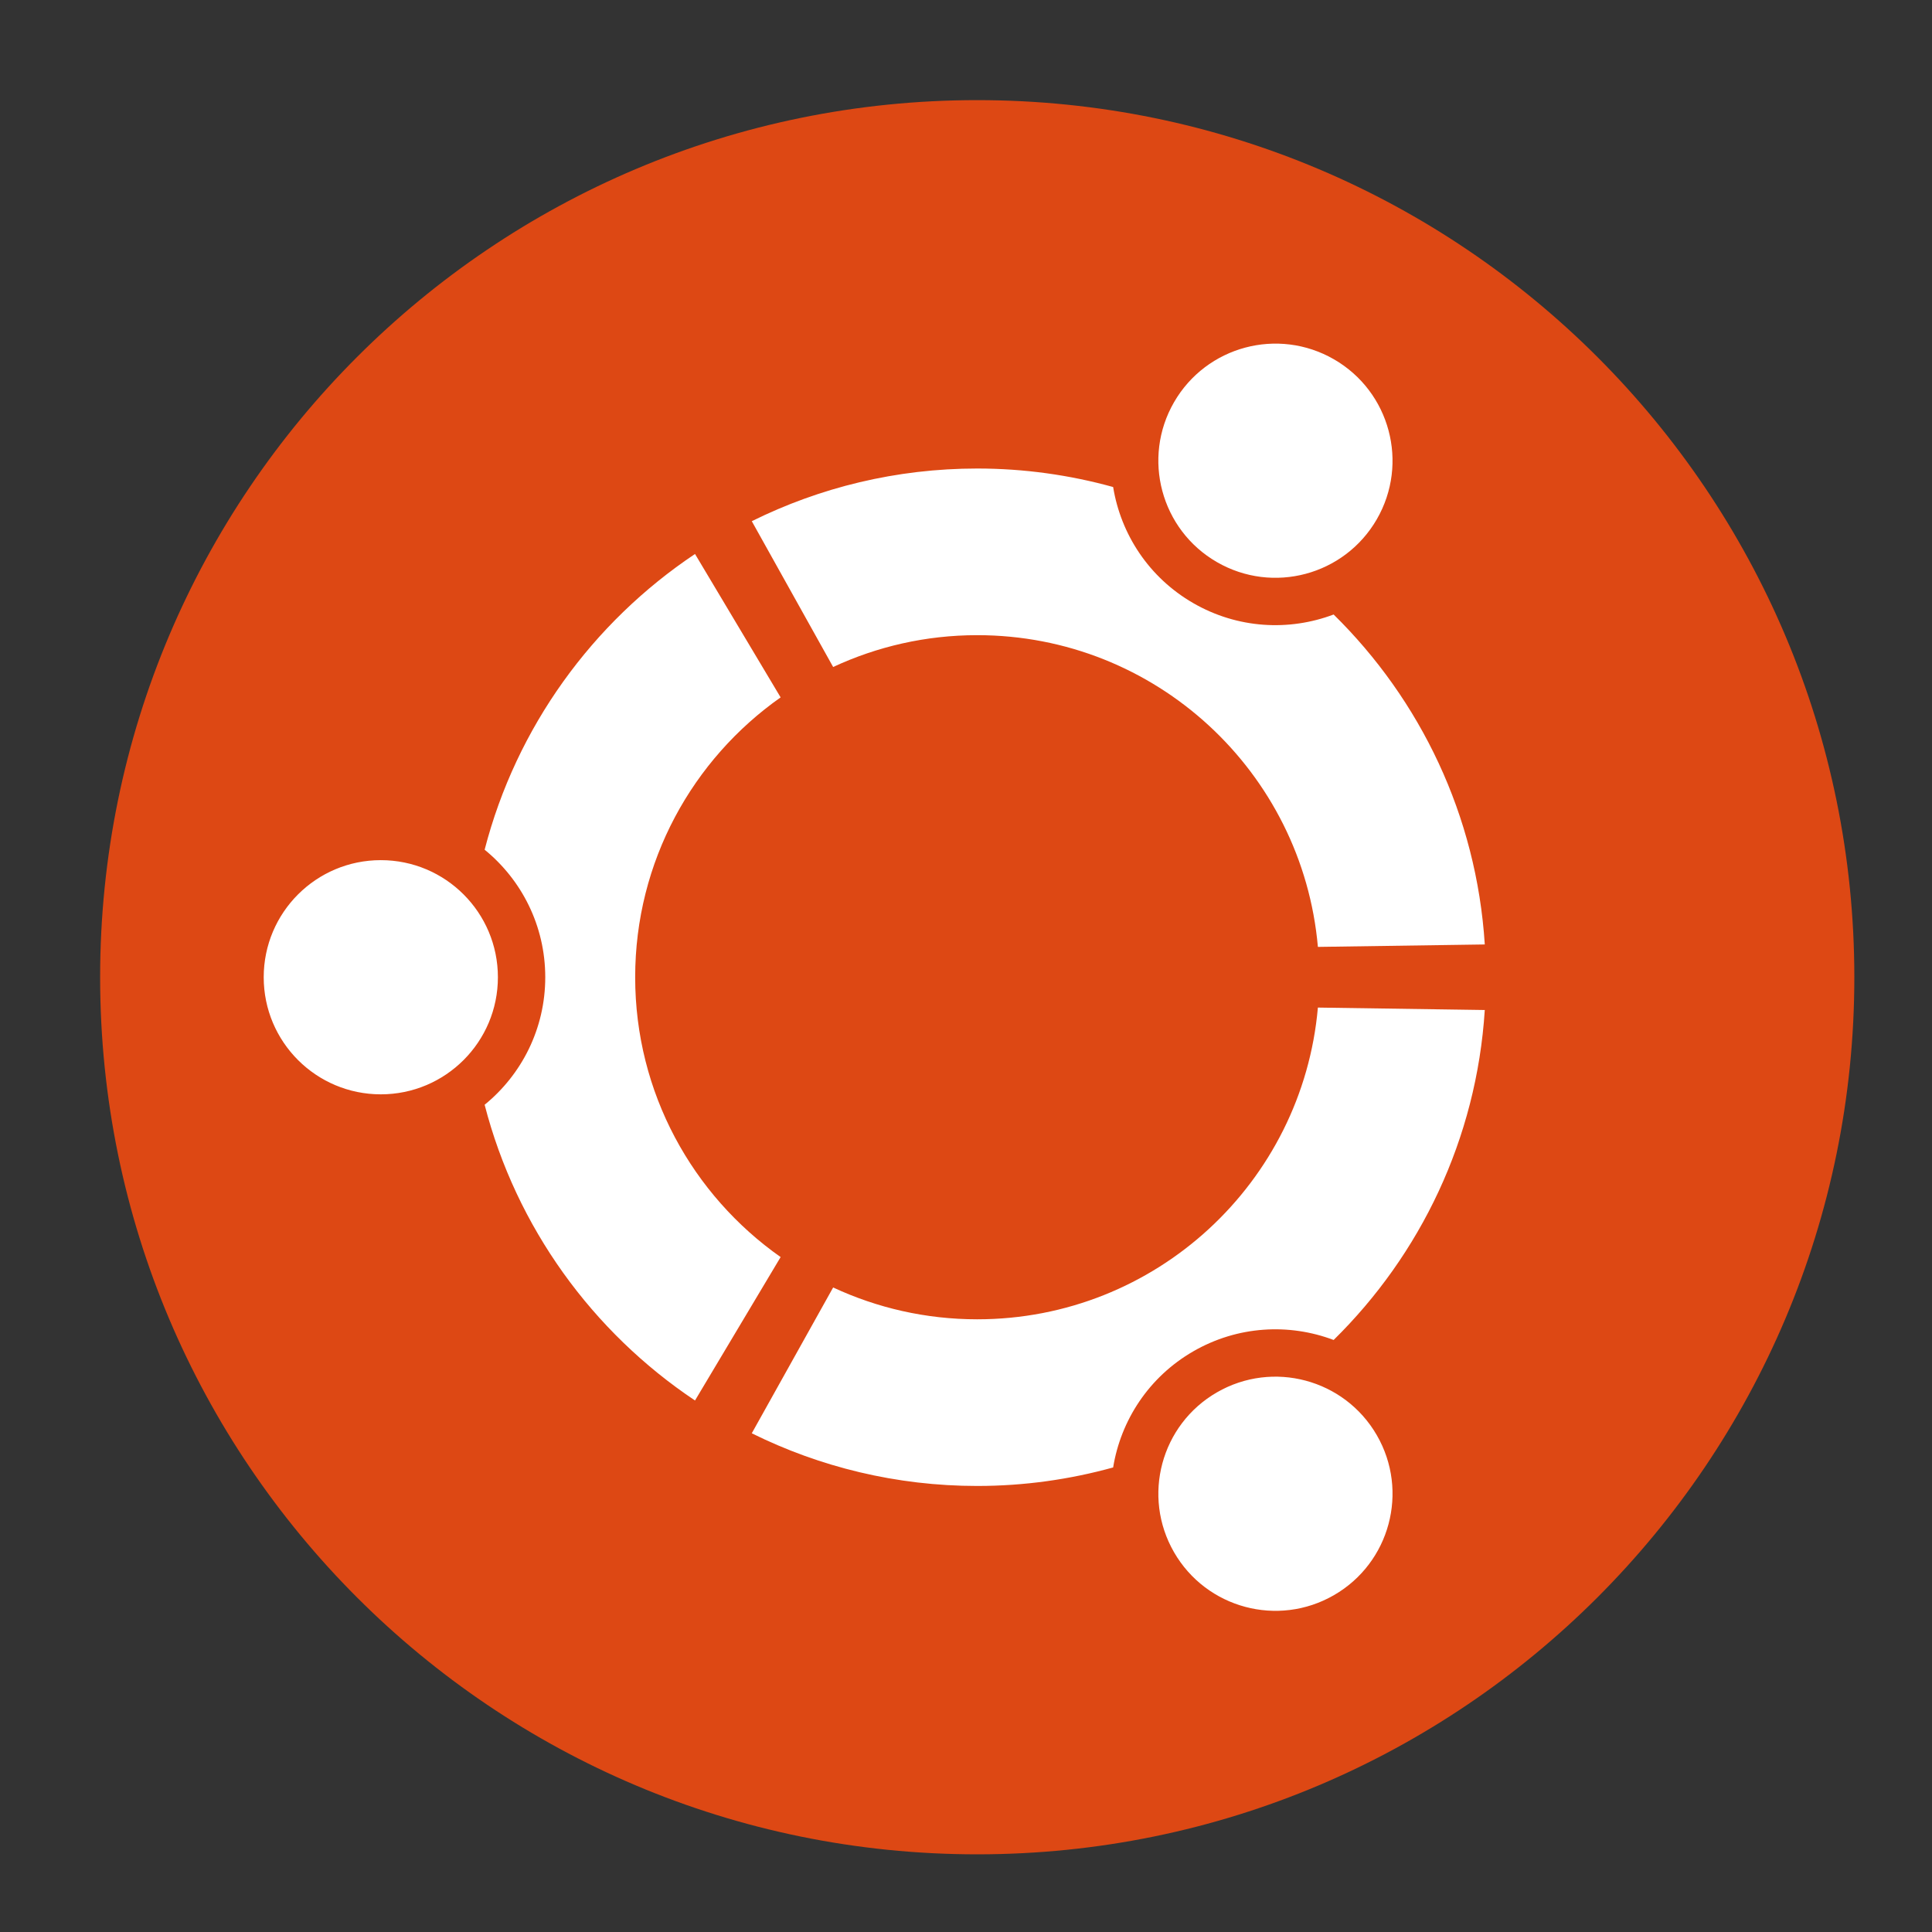 <?xml version="1.0" encoding="UTF-8" standalone="no"?>
<!-- Created with Inkscape (http://www.inkscape.org/) -->

<svg
   xmlns:dc="http://purl.org/dc/elements/1.1/"
   xmlns:cc="http://creativecommons.org/ns#"
   xmlns:rdf="http://www.w3.org/1999/02/22-rdf-syntax-ns#"
   xmlns:svg="http://www.w3.org/2000/svg"
   xmlns="http://www.w3.org/2000/svg"
   xmlns:sodipodi="http://sodipodi.sourceforge.net/DTD/sodipodi-0.dtd"
   xmlns:inkscape="http://www.inkscape.org/namespaces/inkscape"
   width="256"
   height="256"
   id="svg22006"
   version="1.1"
   inkscape:version="0.48.4 r9939"
   sodipodi:docname="fedora.svg">
  <rect width="100%" height="100%" fill="#333333" stroke="none"/>
  <defs
     id="defs22008" />
  <sodipodi:namedview
     id="base"
     pagecolor="#ffffff"
     bordercolor="#666666"
     borderopacity="1.0"
     inkscape:pageopacity="0.0"
     inkscape:pageshadow="2"
     inkscape:zoom="1"
     inkscape:cx="161"
     inkscape:cy="37"
     inkscape:document-units="px"
     inkscape:current-layer="layer1"
     showgrid="false"
     fit-margin-top="0"
     fit-margin-left="0"
     fit-margin-right="0"
     fit-margin-bottom="0"
     inkscape:window-width="1381"
     inkscape:window-height="1187"
     inkscape:window-x="2560"
     inkscape:window-y="59"
     inkscape:window-maximized="0" />
  <g
     inkscape:label="Layer 1"
     inkscape:groupmode="layer"
     id="layer1"
     transform="translate(-16,-788.362)">
    <g
       id="g22116"
       transform="matrix(0.82,0,0,0.82,29.268,801.63)">
      <path
         id="path22108"
         d="m 283.465,141.734 c 0,78.273 -63.457,141.73 -141.734,141.73 C 63.454,283.464 0,220.008 0,141.734 0,63.455 63.453,0 141.73,0 220.007,0 283.465,63.455 283.465,141.734 z"
         inkscape:connector-curvature="0"
         style="fill:#dd4814" />
      <path
         id="path22110"
         d="m 45.356,122.812 c -10.453,0 -18.923,8.47 -18.923,18.923 0,10.449 8.47,18.92 18.923,18.92 10.449,0 18.92,-8.471 18.92,-18.92 0,-10.454 -8.47,-18.923 -18.92,-18.923 z m 135.107,86.002 c -9.051,5.225 -12.149,16.793 -6.926,25.84 5.226,9.051 16.793,12.151 25.844,6.926 9.048,-5.224 12.148,-16.792 6.923,-25.842 -5.224,-9.047 -16.793,-12.148 -25.841,-6.924 z M 86.458,141.732 c 0,-18.701 9.293,-35.219 23.504,-45.221 L 96.128,73.338 c -16.56,11.064 -28.878,27.978 -33.995,47.788 5.977,4.872 9.796,12.291 9.796,20.608 0,8.315 -3.819,15.734 -9.797,20.605 5.116,19.812 17.435,36.726 33.995,47.789 l 13.835,-23.175 c -14.211,-10 -23.504,-26.517 -23.504,-45.221 z m 55.275,-55.275 c 28.877,0 52.564,22.141 55.047,50.373 l 26.968,-0.394 c -1.327,-20.844 -10.432,-39.562 -24.425,-53.319 -7.194,2.718 -15.505,2.306 -22.688,-1.842 -7.192,-4.152 -11.705,-11.156 -12.941,-18.757 -6.992,-1.935 -14.351,-2.99 -21.96,-2.99 -13.086,0 -25.449,3.072 -36.431,8.512 l 13.146,23.56 c 7.077,-3.293 14.963,-5.143 23.284,-5.143 z m 0,110.551 c -8.322,0 -16.207,-1.85 -23.285,-5.143 L 105.3,215.427 c 10.983,5.438 23.347,8.511 36.433,8.511 7.609,0 14.968,-1.055 21.961,-2.99 1.236,-7.601 5.75,-14.605 12.943,-18.76 7.183,-4.146 15.494,-4.558 22.688,-1.839 13.992,-13.758 23.097,-32.476 24.422,-53.32 l -26.968,-0.394 c -2.481,28.236 -26.169,50.373 -55.046,50.373 z M 180.46,74.649 c 9.05,5.227 20.619,2.126 25.842,-6.921 5.226,-9.051 2.128,-20.619 -6.923,-25.845 -9.049,-5.224 -20.617,-2.124 -25.843,6.927 -5.224,9.047 -2.124,20.616 6.924,25.839 z"
         inkscape:connector-curvature="0"
         style="fill:#ffffff" />
    </g>
  </g>
</svg>

